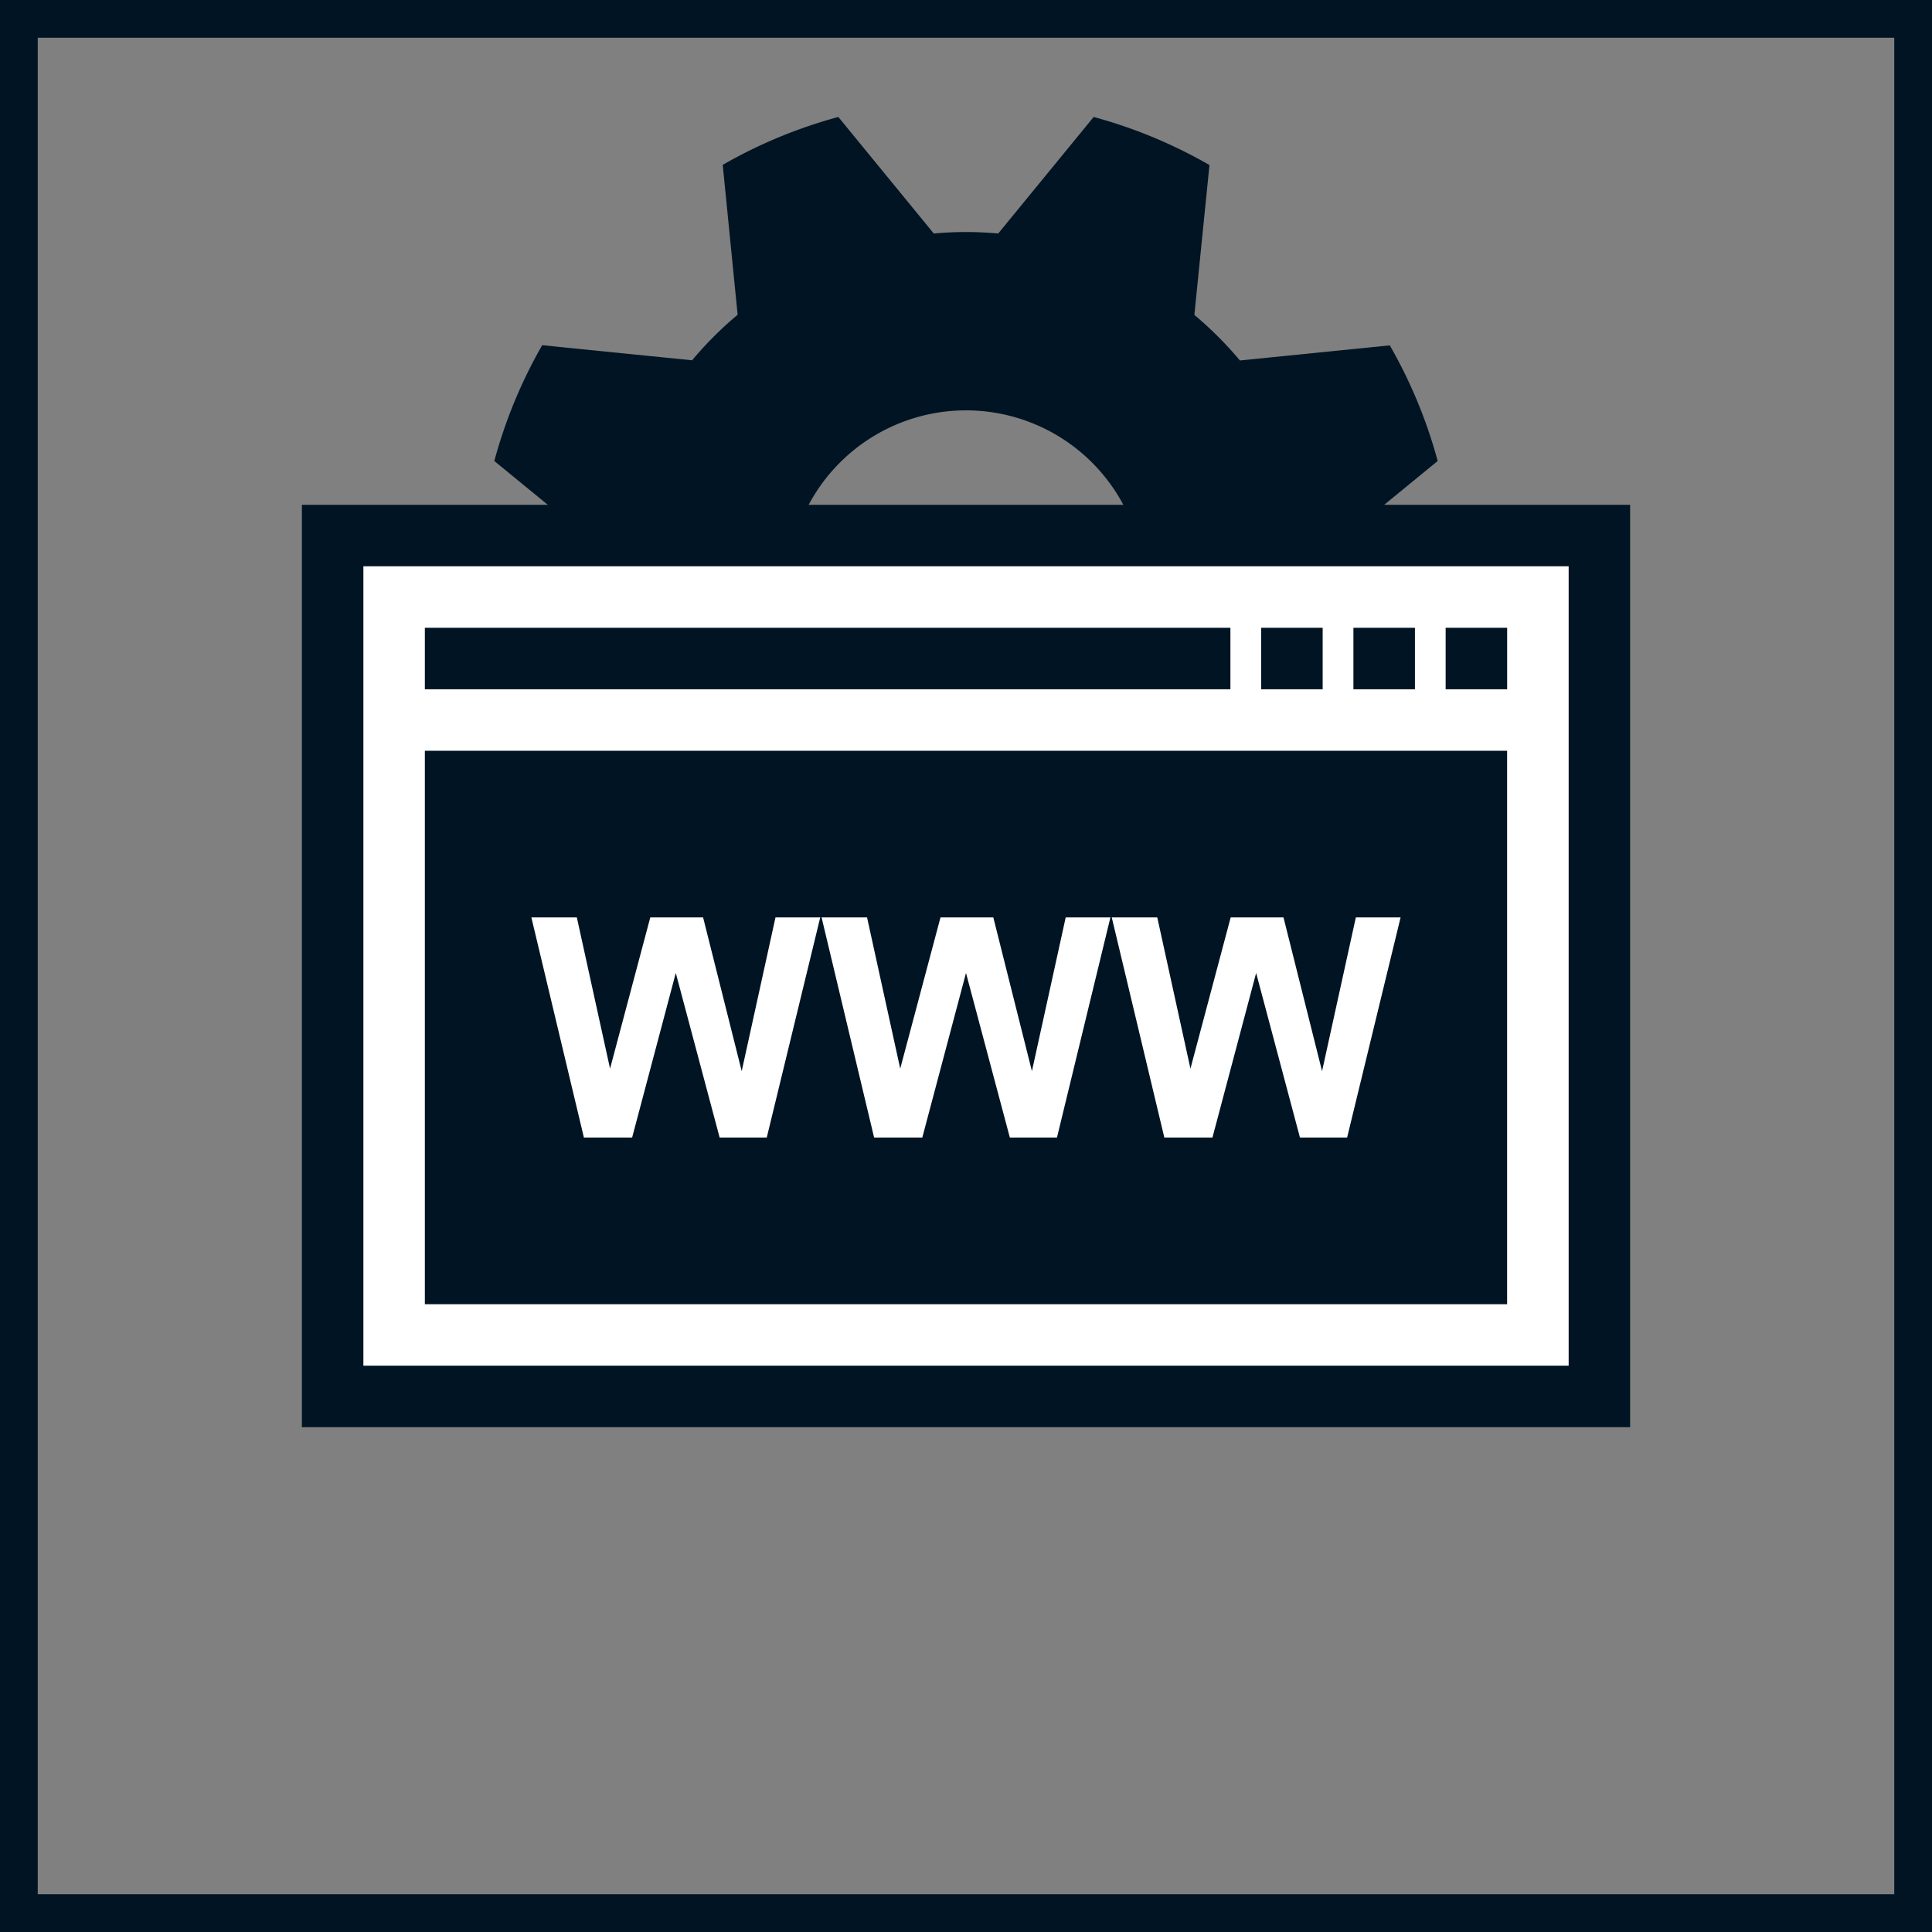 <svg id="Layer_1" data-name="Layer 1" xmlns="http://www.w3.org/2000/svg" viewBox="0 0 512 512"><rect x="0" y="0" width="512" height="512" fill="#808080" stroke="none"/><defs><style>.cls-1{fill:#001423;}.cls-2{fill:#fff;}</style></defs><title>webpage-and-gear</title><path class="cls-1" d="M502,10V502H10V10H502M512,0H0V512H512V0Z"/><path class="cls-1" d="M350.51,156c0-2.88-.14-5.72-.39-8.54L381,122.17a129.09,129.09,0,0,0-12.69-30.64l-39.72,4a96.92,96.92,0,0,0-12.07-12.07l4-39.72A129.09,129.09,0,0,0,289.83,31L264.54,61.88c-2.82-.25-5.66-.39-8.54-.39s-5.72.14-8.54.39L222.17,31a129.09,129.09,0,0,0-30.64,12.69l3.95,39.72a96.92,96.92,0,0,0-12.07,12.07l-39.72-4A129.09,129.09,0,0,0,131,122.17l30.88,25.29c-.25,2.82-.39,5.66-.39,8.54s.14,5.72.39,8.54L131,189.83a129.09,129.09,0,0,0,12.69,30.64l39.72-3.95a96.92,96.92,0,0,0,12.07,12.07l-3.95,39.72A129.09,129.09,0,0,0,222.17,281l25.29-30.88c2.82.25,5.66.39,8.54.39s5.72-.14,8.54-.39L289.83,281a129.09,129.09,0,0,0,30.64-12.69l-4-39.72a96.92,96.92,0,0,0,12.07-12.07l39.72,3.95A129.09,129.09,0,0,0,381,189.83l-30.88-25.29C350.37,161.72,350.51,158.88,350.51,156ZM256,203.25A47.25,47.25,0,1,1,303.25,156,47.24,47.24,0,0,1,256,203.25Z"/><rect class="cls-1" x="80" y="133.78" width="352" height="244.44"/><rect class="cls-2" x="96.3" y="150.07" width="319.41" height="211.85"/><rect class="cls-1" x="112.59" y="166.37" width="213.48" height="16.3"/><rect class="cls-1" x="334.22" y="166.37" width="16.3" height="16.3"/><rect class="cls-1" x="358.67" y="166.37" width="16.3" height="16.3"/><rect class="cls-1" x="383.11" y="166.37" width="16.3" height="16.3"/><rect class="cls-1" x="112.59" y="198.96" width="286.81" height="146.67"/><path class="cls-2" d="M154.74,301.46l-13.92-58.33h12.05l8.8,40.07,10.66-40.07h14l10.23,40.74,8.95-40.74h11.86L203.2,301.46H190.71l-11.62-43.61-11.57,43.61Z"/><path class="cls-2" d="M231.65,301.46l-13.92-58.33h12.05l8.79,40.07,10.67-40.07h14l10.23,40.74,8.95-40.74h11.85l-14.16,58.33H267.62L256,257.85l-11.58,43.61Z"/><path class="cls-2" d="M308.56,301.46l-13.93-58.33h12.06l8.79,40.07,10.66-40.07h14l10.22,40.74,8.95-40.74h11.86L357,301.46h-12.5l-11.61-43.61-11.58,43.61Z"/></svg>